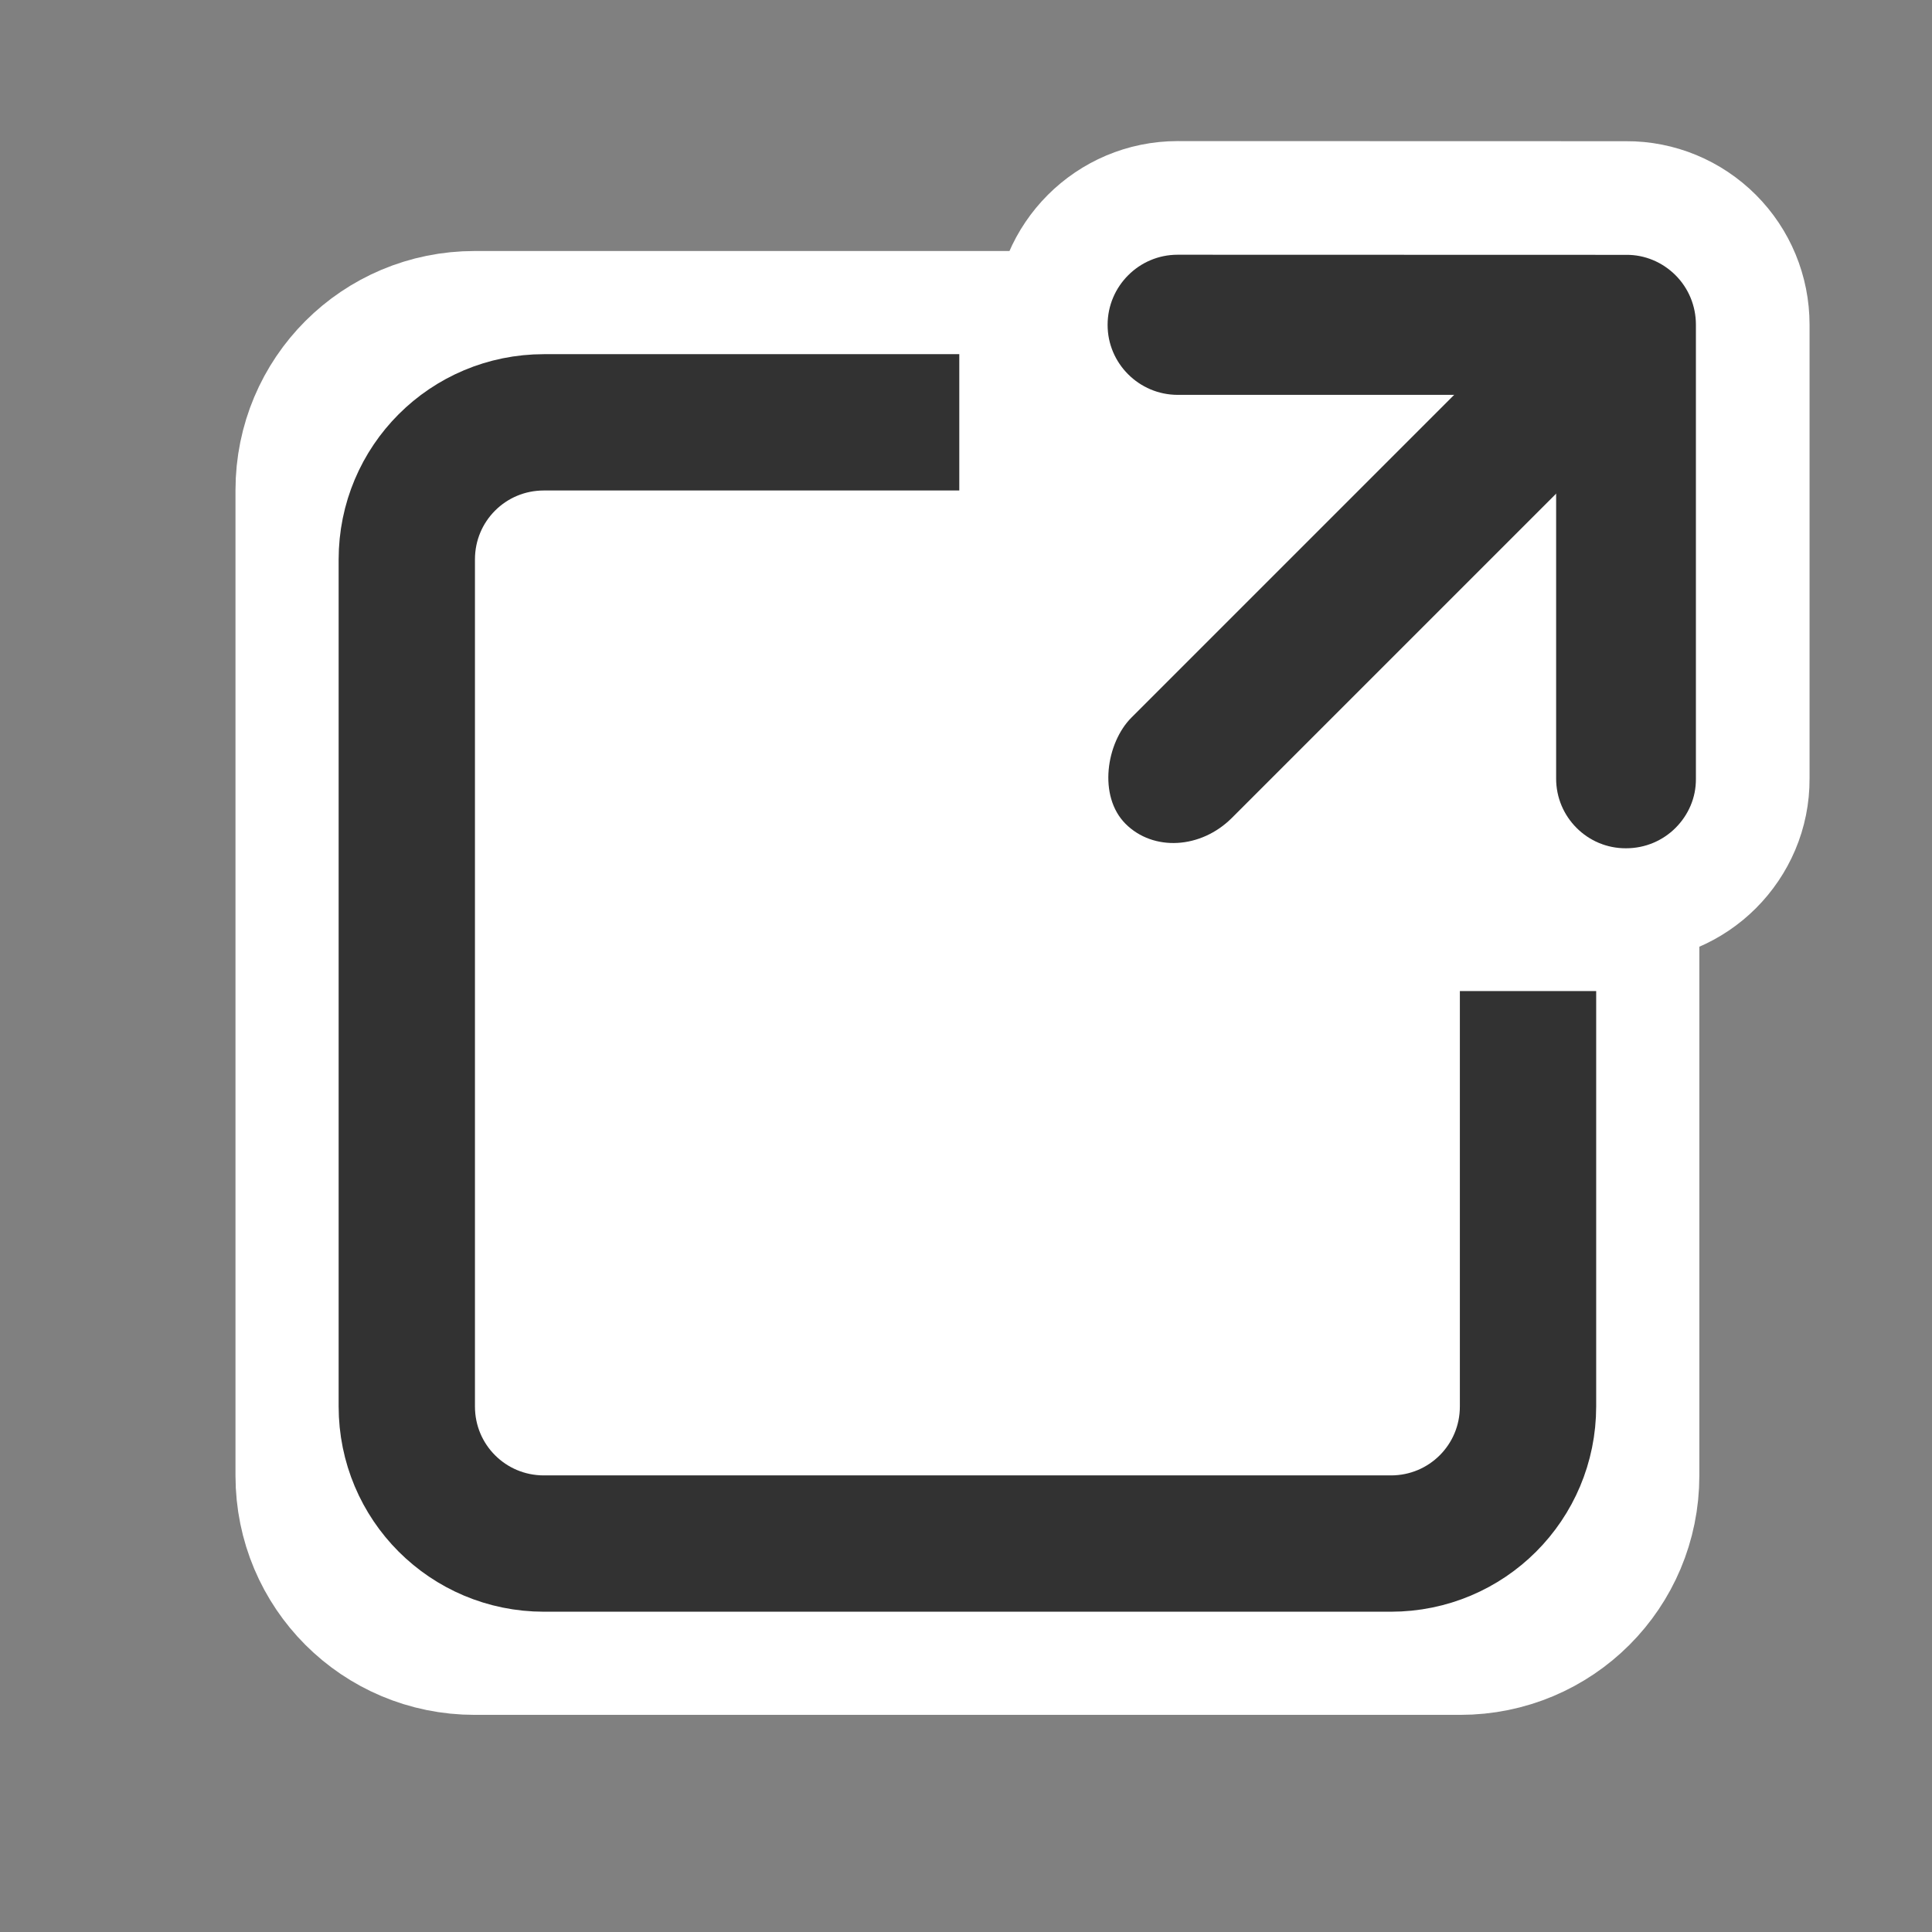 <?xml version="1.0" encoding="UTF-8" standalone="no"?>
<svg
   xmlns:dc="http://purl.org/dc/elements/1.1/"
   xmlns:cc="http://creativecommons.org/ns#"
   xmlns:rdf="http://www.w3.org/1999/02/22-rdf-syntax-ns#"
   xmlns:svg="http://www.w3.org/2000/svg"
   xmlns="http://www.w3.org/2000/svg"
   version="1.1"
   id="svg2"
   viewBox="0 0 425.197 425.197"
   height="120mm"
   width="120mm">
  <rect x="0" y="0" width="425.197" height="425.197" fill="#808080" stroke="none"/>
  <defs
     id="defs4" />
  <g
     transform="translate(0,-283.465)"
     style="display:inline"
     id="layer2">
    <g
       transform="translate(-213.409,219.875)"
       id="g4414">
      <g
         id="g4423">
        <path
           id="rect4136-7-7-2"
           d="m 317.867,136.333 216.903,0 c 19.463,0 35.132,15.669 35.132,35.132 l 0,216.903 c 0,19.463 -15.669,35.132 -35.132,35.132 l -216.903,0 c -19.463,0 -35.132,-15.669 -35.132,-35.132 l 0,-216.903 c 0,-19.463 15.669,-35.132 35.132,-35.132 z"
           style="color:#000000;clip-rule:nonzero;display:inline;overflow:visible;visibility:visible;opacity:1;isolation:auto;mix-blend-mode:normal;color-interpolation:sRGB;color-interpolation-filters:linearRGB;solid-color:#000000;solid-opacity:1;fill:none;fill-opacity:1;fill-rule:nonzero;stroke:#ffffff;stroke-width:35;stroke-linecap:round;stroke-linejoin:round;stroke-miterlimit:4;stroke-dasharray:none;stroke-dashoffset:0;stroke-opacity:1;color-rendering:auto;image-rendering:auto;shape-rendering:auto;text-rendering:auto;enable-background:accumulate" />
        <path
           id="rect4136-7-7"
           d="m 333.126,156.537 186.384,0 c 16.725,0 30.189,13.464 30.189,30.189 l 0,186.384 c 0,16.725 -13.464,30.189 -30.189,30.189 l -186.384,0 c -16.725,0 -30.189,-13.464 -30.189,-30.189 l 0,-186.384 c 0,-16.725 13.464,-30.189 30.189,-30.189 z"
           style="color:#000000;clip-rule:nonzero;display:inline;overflow:visible;visibility:visible;opacity:1;isolation:auto;mix-blend-mode:normal;color-interpolation:sRGB;color-interpolation-filters:linearRGB;solid-color:#000000;solid-opacity:1;fill:#ffffff;fill-opacity:1;fill-rule:nonzero;stroke:#323232;stroke-width:30;stroke-linecap:round;stroke-linejoin:round;stroke-miterlimit:4;stroke-dasharray:none;stroke-dashoffset:0;stroke-opacity:1;color-rendering:auto;image-rendering:auto;shape-rendering:auto;text-rendering:auto;enable-background:accumulate" />
        <g
           id="g4419"
           transform="matrix(0.951,0,0,0.951,61.271,-27.176)">
          <path
             d="m 536.286,304.901 c 8.099,10e-6 15.454,-3.278 20.743,-8.567 5.317,-5.317 8.622,-12.644 8.567,-20.743 l -4e-5,-105.01 c 7e-5,-7.824 -3.085,-15.261 -8.567,-20.743 -5.509,-5.509 -12.975,-8.622 -20.743,-8.567 l -103.771,-0.028 c -16.198,2e-5 -29.338,13.14 -29.365,29.365 -10e-6,16.198 13.14,29.338 29.365,29.365 l 74.433,1e-5 -2e-5,75.59 c -0.028,16.225 13.14,29.393 29.338,29.338 z"
             id="path12"
             style="fill:#323232;fill-opacity:1;stroke:#ffffff;stroke-width:26.299;stroke-linecap:butt;stroke-linejoin:miter;stroke-miterlimit:4;stroke-dasharray:none;stroke-opacity:1" />
          <rect
             style="color:#000000;clip-rule:nonzero;display:inline;overflow:visible;visibility:visible;opacity:1;isolation:auto;mix-blend-mode:normal;color-interpolation:sRGB;color-interpolation-filters:linearRGB;solid-color:#000000;solid-opacity:1;fill:#323232;fill-opacity:1;fill-rule:nonzero;stroke:none;stroke-width:30;stroke-linecap:round;stroke-linejoin:round;stroke-miterlimit:4;stroke-dasharray:none;stroke-dashoffset:0;stroke-opacity:1;color-rendering:auto;image-rendering:auto;shape-rendering:auto;text-rendering:auto;enable-background:accumulate"
             id="rect4136-7-7-5"
             width="32.857"
             height="150"
             x="483.254"
             y="-245.021"
             ry="18.351"
             transform="matrix(0.707,0.707,-0.707,0.707,0,0)" />
        </g>
        <rect
           ry="0"
           y="249.38"
           x="525.546"
           height="32.325"
           width="40.406"
           id="rect4441"
           style="color:#000000;clip-rule:nonzero;display:inline;overflow:visible;visibility:visible;opacity:1;isolation:auto;mix-blend-mode:normal;color-interpolation:sRGB;color-interpolation-filters:linearRGB;solid-color:#000000;solid-opacity:1;fill:#ffffff;fill-opacity:1;fill-rule:nonzero;stroke:none;stroke-width:25;stroke-linecap:butt;stroke-linejoin:miter;stroke-miterlimit:4;stroke-dasharray:none;stroke-dashoffset:0;stroke-opacity:1;color-rendering:auto;image-rendering:auto;shape-rendering:auto;text-rendering:auto;enable-background:accumulate" />
        <rect
           ry="0"
           y="139.273"
           x="424.531"
           height="41.416"
           width="31.315"
           id="rect4441-9"
           style="color:#000000;clip-rule:nonzero;display:inline;overflow:visible;visibility:visible;opacity:1;isolation:auto;mix-blend-mode:normal;color-interpolation:sRGB;color-interpolation-filters:linearRGB;solid-color:#000000;solid-opacity:1;fill:#ffffff;fill-opacity:1;fill-rule:nonzero;stroke:none;stroke-width:25;stroke-linecap:butt;stroke-linejoin:miter;stroke-miterlimit:4;stroke-dasharray:none;stroke-dashoffset:0;stroke-opacity:1;color-rendering:auto;image-rendering:auto;shape-rendering:auto;text-rendering:auto;enable-background:accumulate" />
      </g>
    </g>
  </g>
</svg>
